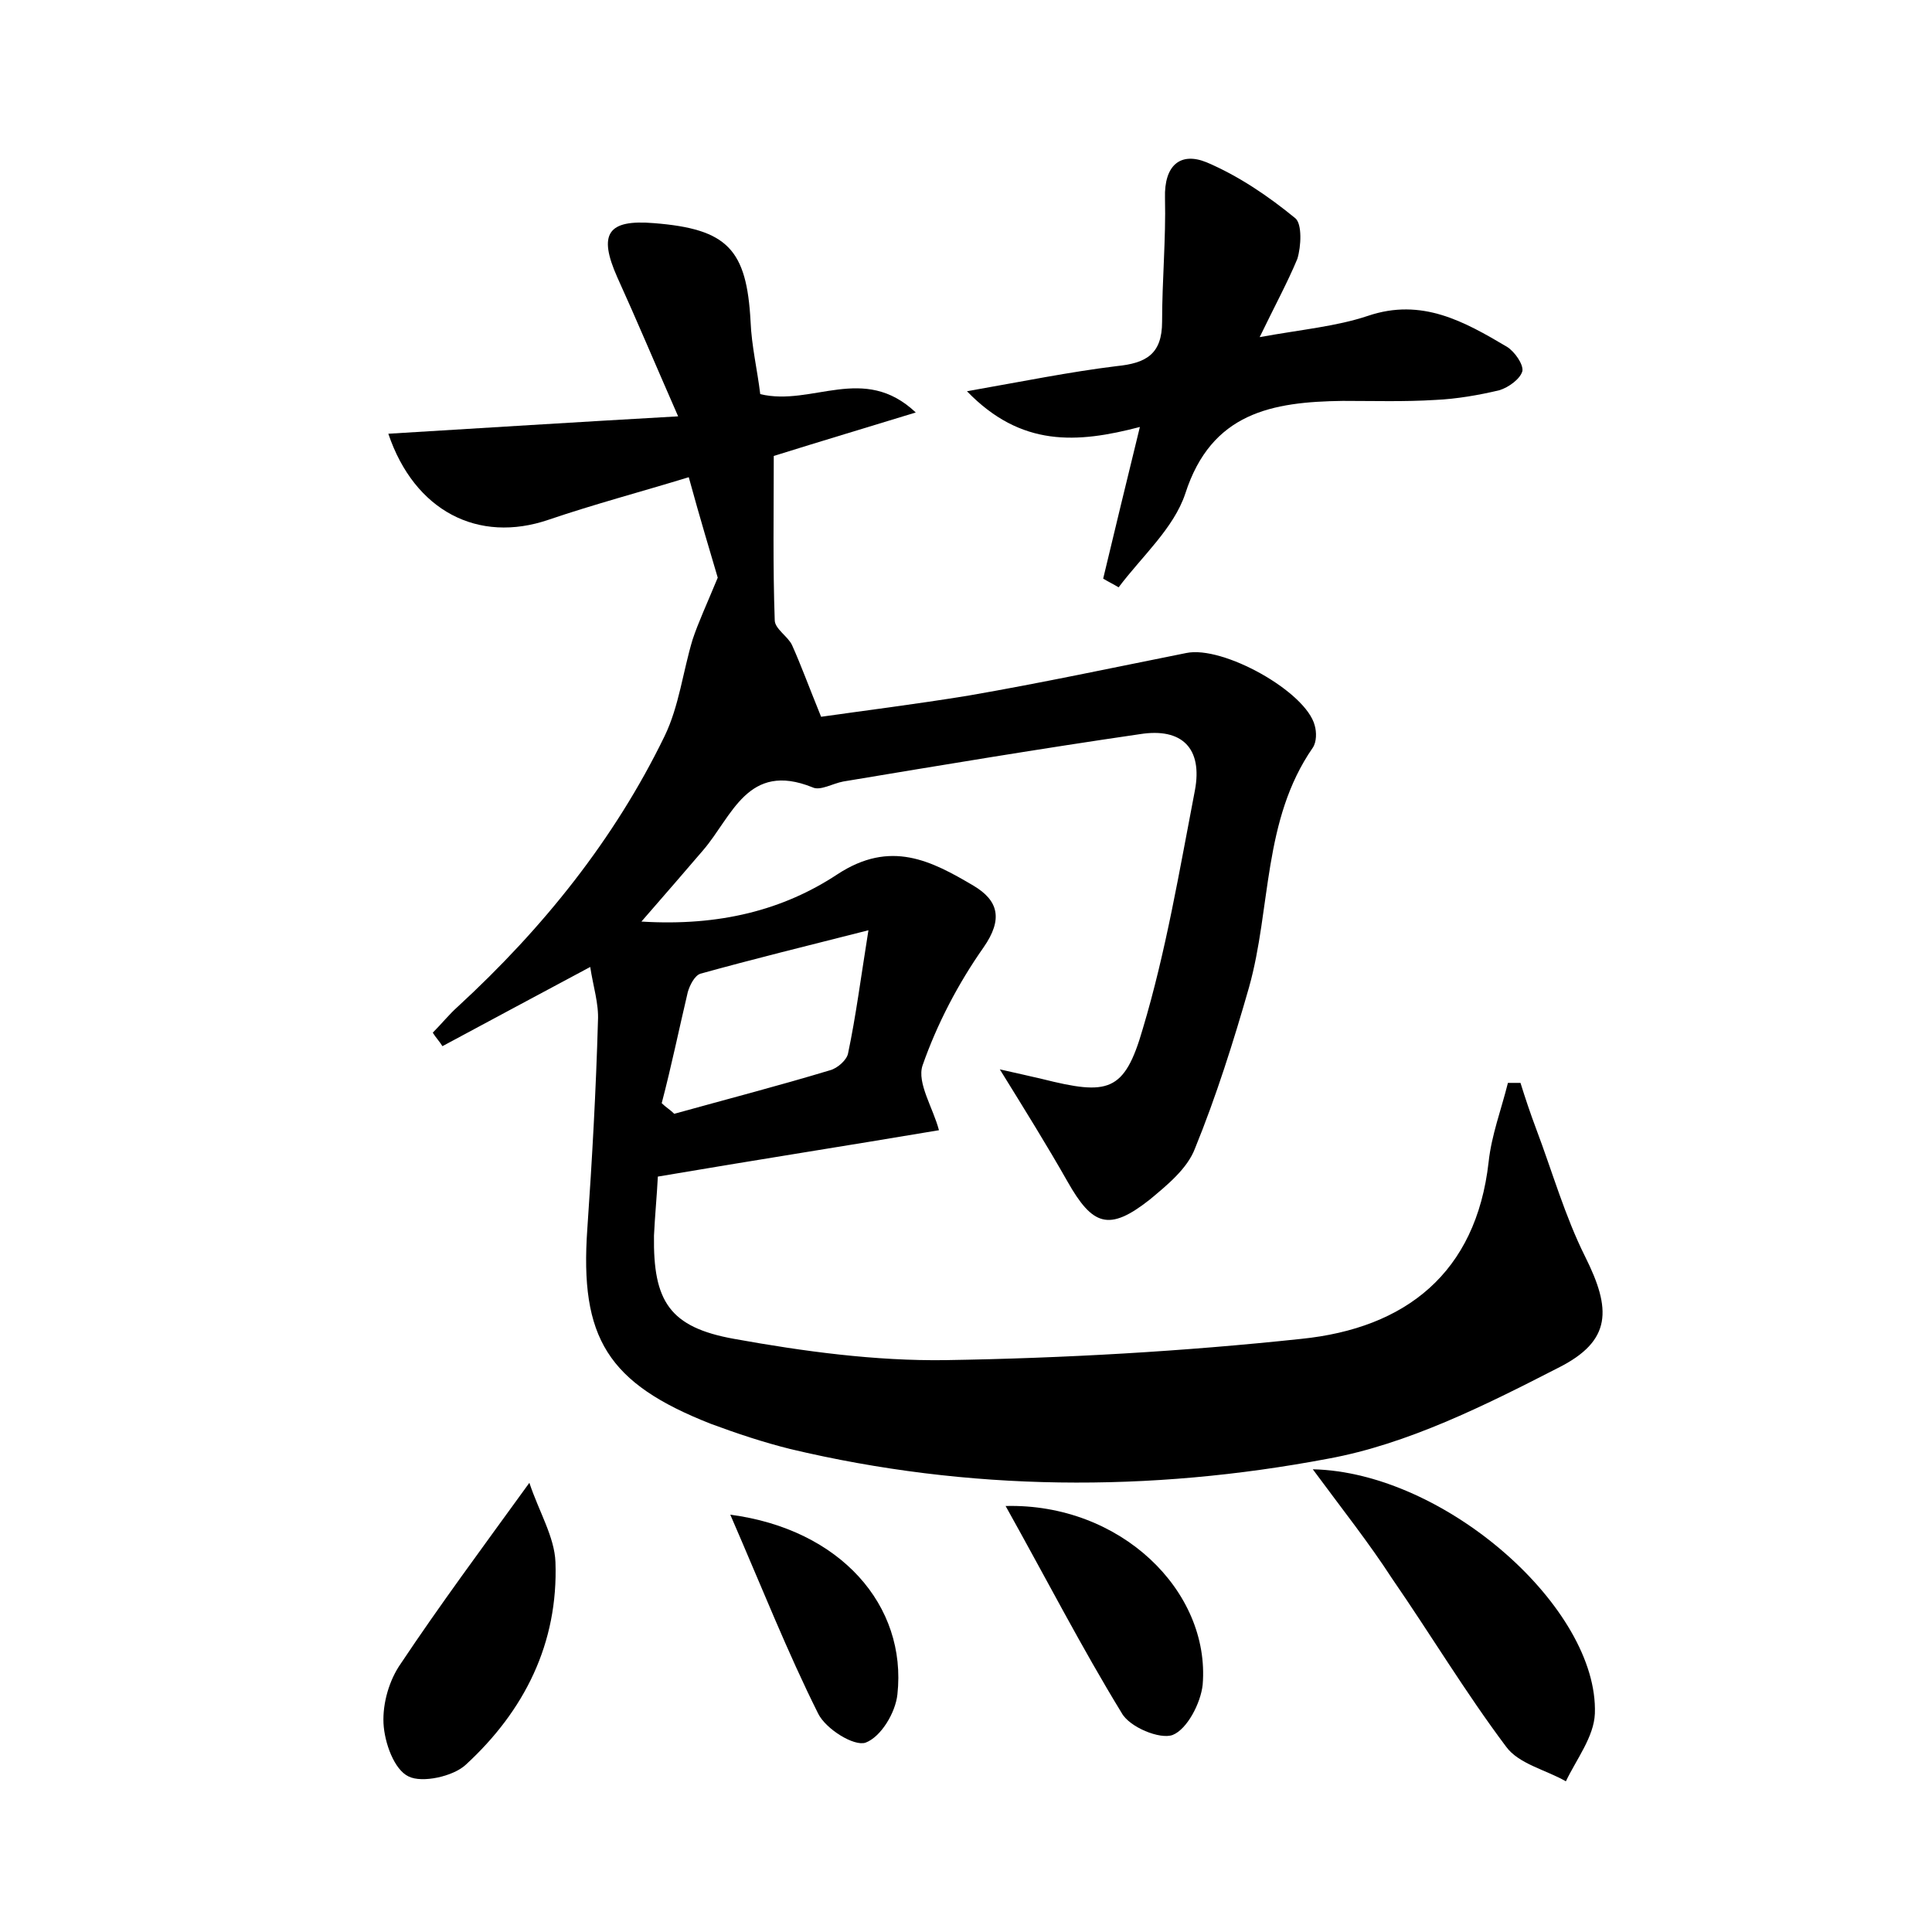 <?xml version="1.0" encoding="utf-8"?>
<!-- Generator: Adobe Illustrator 22.0.0, SVG Export Plug-In . SVG Version: 6.00 Build 0)  -->
<svg version="1.1" id="图层_1" xmlns="http://www.w3.org/2000/svg" xmlns:xlink="http://www.w3.org/1999/xlink" x="0px" y="0px"
	 viewBox="0 0 200 200" style="enable-background:new 0 0 200 200;" xml:space="preserve">
<style type="text/css">
	.st0{fill:#FFFFFF;}
</style>
<g>
	
	<path d="M70.2,43.1c-2.5-5.7-4.3-10-6.3-14.4c-2-4.5-1-6,3.8-5.6c7.6,0.6,9.6,2.7,10,10.2c0.1,2.5,0.7,5,1,7.5
		c5.4,1.3,10.7-3.2,16.1,1.9c-4.9,1.5-9.9,3-14.7,4.5c0,5.8-0.1,11.4,0.1,17c0,0.9,1.4,1.7,1.8,2.6c0.9,2,1.7,4.2,3,7.4
		c4.2-0.6,9.8-1.3,15.3-2.2c7.5-1.3,15-2.9,22.5-4.4c3.8-0.8,12.4,4,13.3,7.5c0.2,0.7,0.2,1.7-0.2,2.3c-5.2,7.5-4.3,16.6-6.6,24.8
		c-1.6,5.6-3.4,11.3-5.6,16.7c-0.8,2.1-2.9,3.8-4.7,5.3c-4.2,3.3-5.9,2.7-8.5-1.9c-2.1-3.7-4.4-7.4-7-11.6c1.8,0.4,3.1,0.7,4.4,1
		c6.8,1.7,8.5,1.4,10.4-5.2c2.4-8,3.8-16.4,5.4-24.7c0.8-4.3-1.3-6.5-5.7-5.8c-10.3,1.5-20.5,3.2-30.7,4.9c-1.1,0.2-2.4,1-3.2,0.6
		c-6.7-2.7-8.3,3-11.3,6.5c-1.8,2.1-3.7,4.3-6.4,7.4c8.1,0.5,14.7-1.2,20.3-4.9c5.5-3.6,9.7-1.4,14.1,1.2c2.5,1.5,3.1,3.4,1,6.4
		c-2.6,3.7-4.8,7.9-6.3,12.2c-0.6,1.8,1.1,4.4,1.7,6.7c-9.5,1.6-19.1,3.1-29.1,4.8c-0.1,2-0.3,4-0.4,6.1c-0.1,6.8,1.6,9.5,8.3,10.7
		c7.2,1.3,14.6,2.3,21.9,2.2c12.3-0.2,24.6-0.9,36.8-2.2c10.8-1.1,18.1-6.8,19.4-18.3c0.3-2.8,1.3-5.4,2-8.2c0.4,0,0.8,0,1.3,0
		c0.5,1.6,1,3.1,1.6,4.7c1.7,4.5,3,9.1,5.1,13.3c2.7,5.4,2.8,8.7-2.8,11.5c-7.6,3.9-15.6,7.9-23.8,9.4c-18.5,3.5-37.2,3.4-55.7-1
		c-2.8-0.7-5.5-1.6-8.2-2.6c-10.7-4.2-13.6-8.9-12.8-20.2c0.5-7.2,0.9-14.4,1.1-21.5c0.1-1.8-0.5-3.6-0.8-5.6
		c-5.4,2.9-10.3,5.5-15.3,8.2c-0.3-0.5-0.7-0.9-1-1.4c0.9-0.9,1.7-1.9,2.6-2.7c8.8-8.1,16.2-17.3,21.4-28c1.5-3.1,1.9-6.7,2.9-10
		c0.6-1.8,1.4-3.5,2.6-6.4c-0.7-2.4-1.8-6-3-10.4c-4.9,1.5-9.8,2.8-14.5,4.4c-7.3,2.5-13.9-0.9-16.6-8.9
		C50.1,44.3,59.6,43.7,70.2,43.1z M68.5,114.2c0.4,0.4,0.9,0.7,1.3,1.1c5.4-1.5,10.8-2.9,16.1-4.5c0.8-0.2,1.8-1.1,1.9-1.8
		c0.8-3.8,1.3-7.7,2.1-12.7c-6.7,1.7-12,3-17.4,4.5c-0.6,0.2-1.1,1.2-1.3,1.9C70.3,106.5,69.5,110.4,68.5,114.2z"/>
	<path d="M130.4,34.9c4.4-0.8,7.9-1.1,11.2-2.2c5.6-1.9,10,0.6,14.4,3.2c0.8,0.5,1.7,1.8,1.6,2.5c-0.2,0.8-1.4,1.7-2.4,2
		c-2.1,0.5-4.4,0.9-6.6,1c-3.2,0.2-6.4,0.1-9.6,0.1c-7.3,0.1-13.6,1.2-16.3,9.6c-1.2,3.6-4.5,6.5-6.9,9.7c-0.5-0.3-1.1-0.6-1.6-0.9
		c1.2-5,2.4-10,3.8-15.7c-6.5,1.7-12.3,2.1-17.9-3.7c5.7-1,10.6-2,15.5-2.6c3-0.3,4.7-1.2,4.7-4.6c0-4.3,0.4-8.5,0.3-12.8
		c-0.1-3.4,1.6-4.8,4.3-3.7c3.3,1.4,6.4,3.5,9.2,5.8c0.7,0.6,0.6,2.9,0.2,4.2C133.3,29.2,132,31.6,130.4,34.9z"/>
	<path d="M135.9,152.1c13.7,0.3,29.6,14.4,29.2,25.3c-0.1,2.4-1.9,4.7-3,7c-2.1-1.2-4.9-1.8-6.2-3.6c-4.2-5.6-7.8-11.6-11.8-17.4
		C141.7,159.7,139,156.3,135.9,152.1z"/>
	<path d="M54.8,153.5c1,3,2.6,5.6,2.7,8.2c0.3,8.4-3.2,15.4-9.3,21c-1.3,1.2-4.5,1.9-5.9,1.2c-1.5-0.7-2.5-3.5-2.6-5.5
		c-0.1-2.1,0.6-4.5,1.8-6.2C45.5,166.2,49.8,160.4,54.8,153.5z"/>
	<path d="M104.1,155.9c11.9-0.3,21.2,8.8,20.4,18.5c-0.2,1.9-1.6,4.6-3.1,5.2c-1.3,0.5-4.5-0.8-5.3-2.3
		C112,170.6,108.4,163.6,104.1,155.9z"/>
	<path d="M75.6,156.8c11.4,1.5,18.3,9.4,17.3,18.6c-0.2,1.9-1.7,4.4-3.3,5c-1.2,0.4-4.1-1.4-4.9-3C81.5,171,78.9,164.4,75.6,156.8z"
		/>
	
</g>
</svg>

